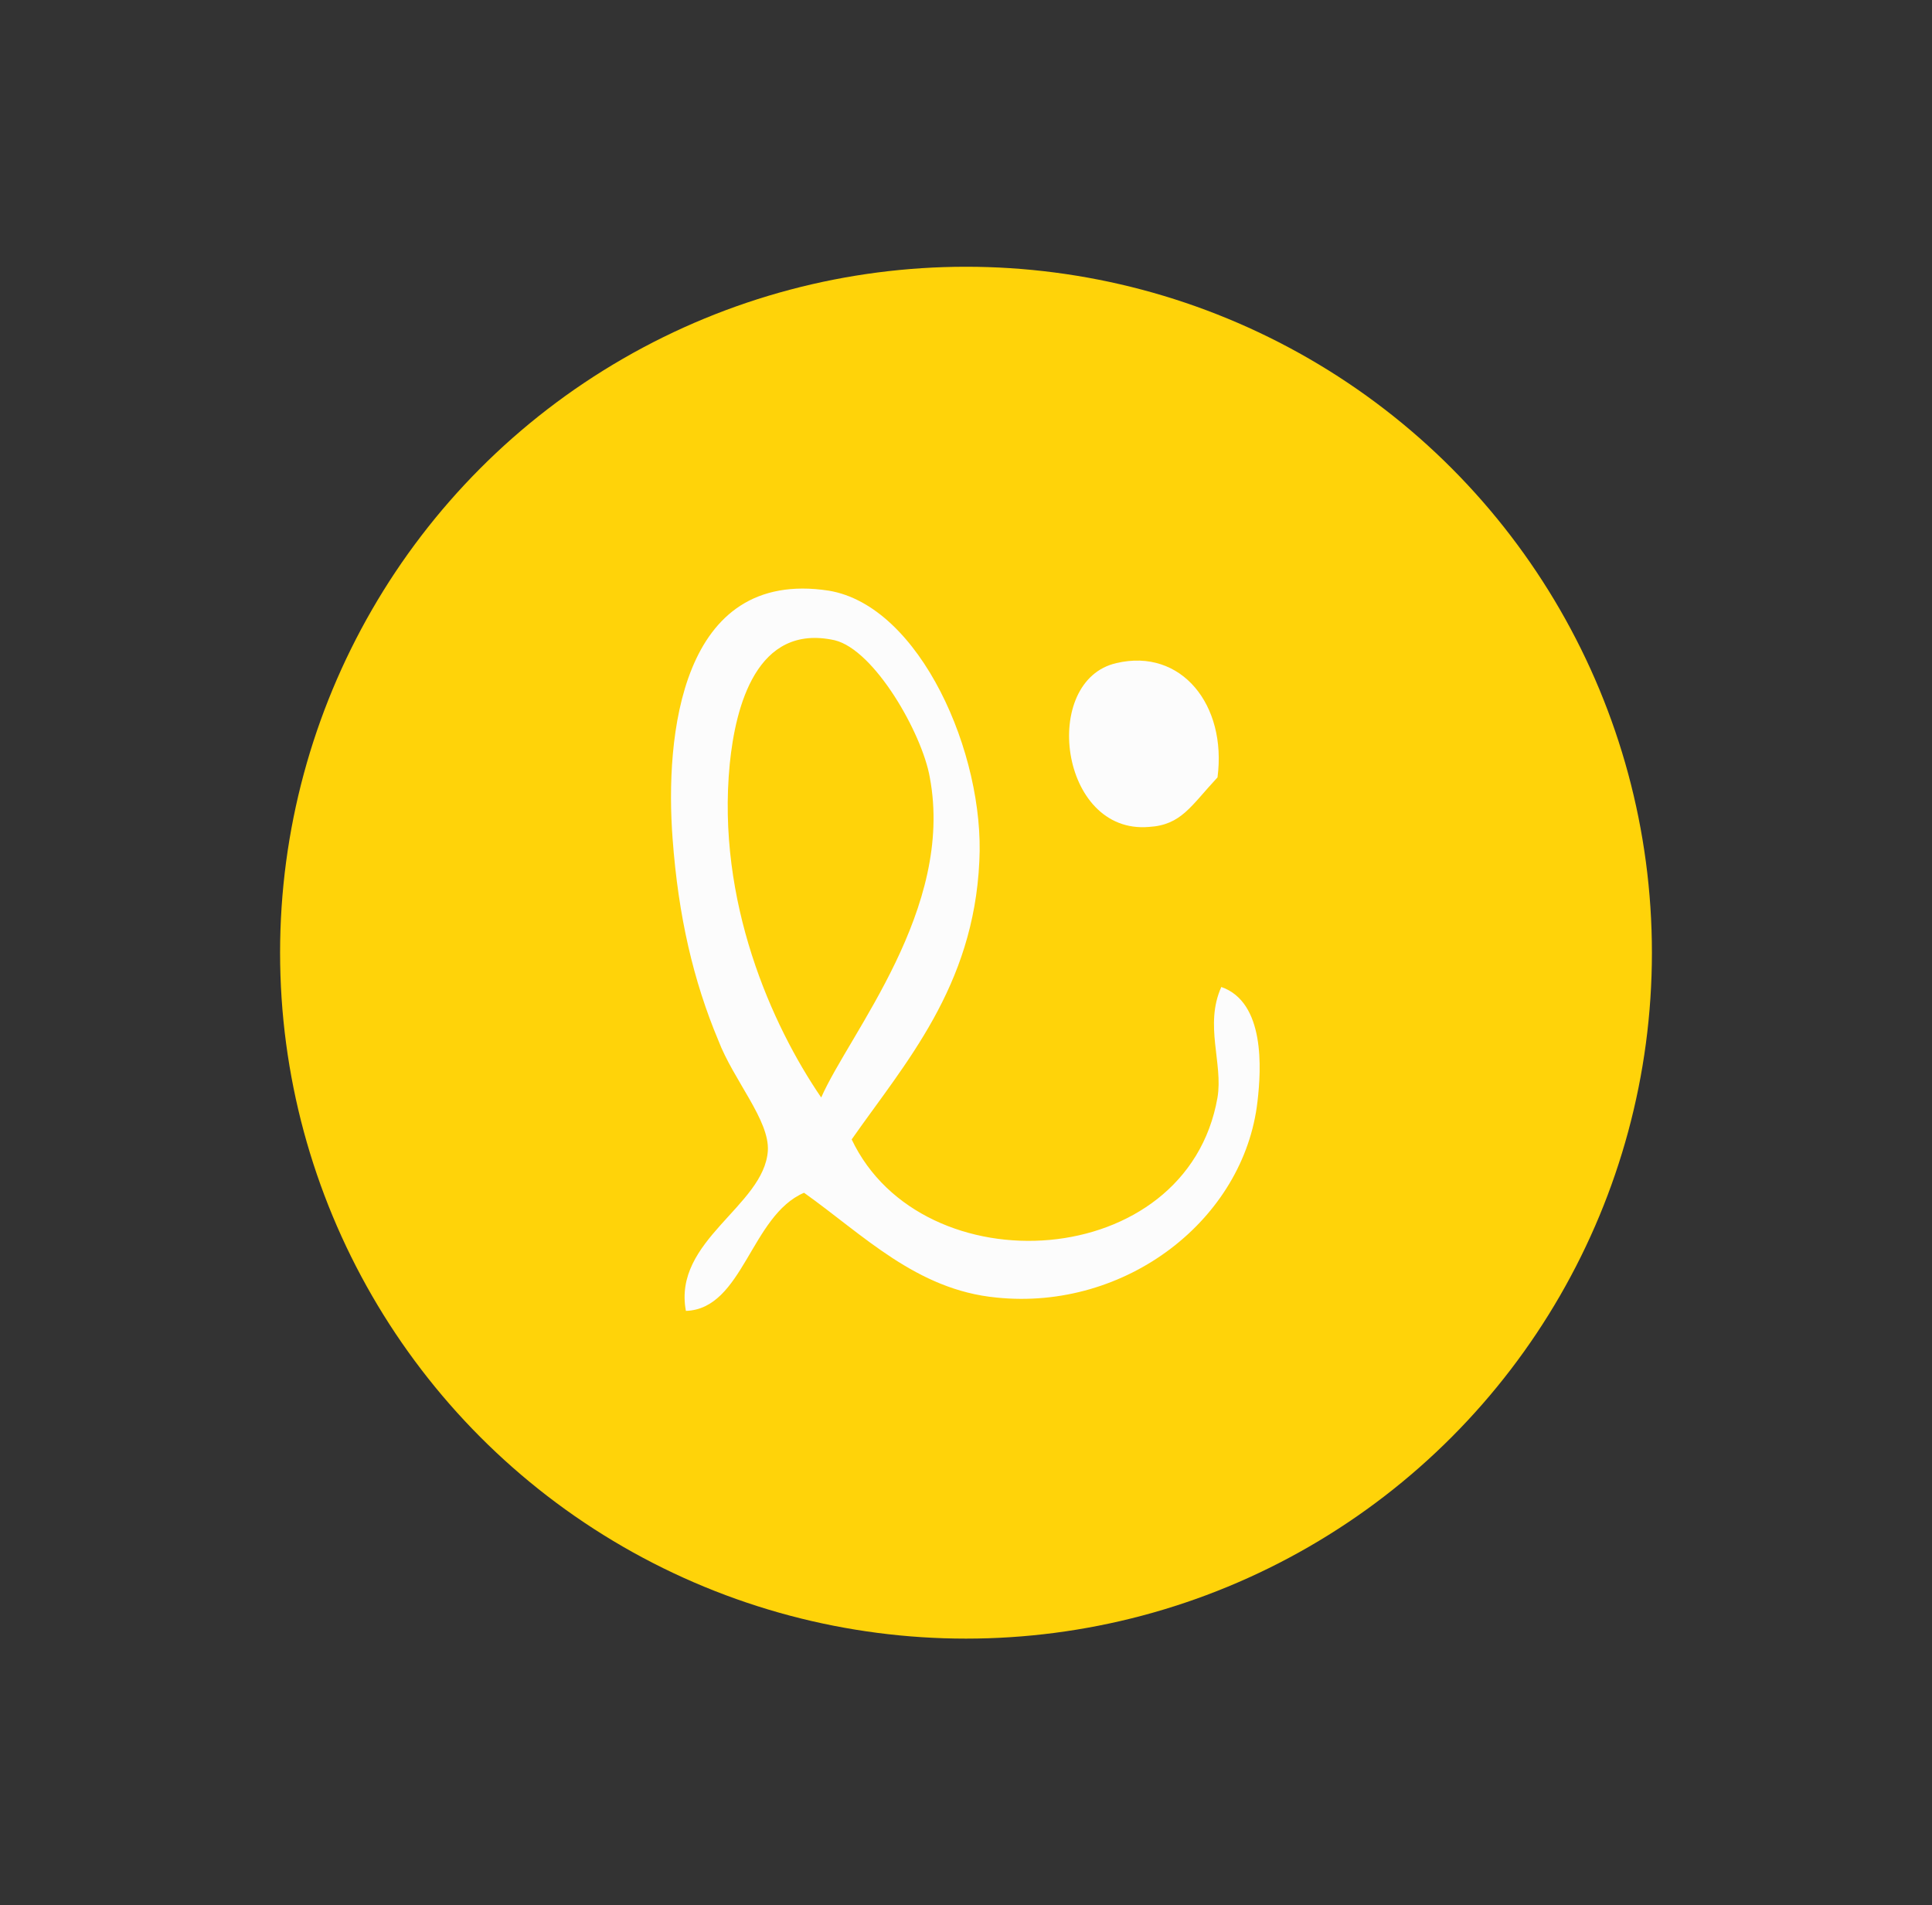 <?xml version="1.0" encoding="utf-8"?>
<!-- Generator: Adobe Illustrator 14.0.0, SVG Export Plug-In . SVG Version: 6.00 Build 43363)  -->
<!DOCTYPE svg PUBLIC "-//W3C//DTD SVG 1.1//EN" "http://www.w3.org/Graphics/SVG/1.1/DTD/svg11.dtd">
<svg version="1.1" id="Calque_1" xmlns="http://www.w3.org/2000/svg" xmlns:xlink="http://www.w3.org/1999/xlink" x="0px" y="0px"
	 width="101.4px" height="100px" viewBox="0 0 101.4 100" style="enable-background:new 0 0 101.4 100;" xml:space="preserve">
<rect x="0" y="0" width="101.4" height="100" fill="#333333" stroke="none"/>
<style type="text/css">
<![CDATA[
	.st0{fill:#FFD309;}
	.st1{fill-rule:evenodd;clip-rule:evenodd;fill:#FCFCFC;}
]]>
</style>
<g>
	<circle class="st0" cx="50.7" cy="50" r="36"/>
	<path class="st1" d="M63.9,40.8c-1.4,1.5-1.9,2.5-3.6,2.6c-4.7,0.4-5.7-7.7-1.7-8.6C62,34,64.4,37,63.9,40.8z"/>
	<path class="st1" d="M44.7,59.8c3.7,7.8,17.6,7,19.2-2.2c0.3-1.8-0.7-3.8,0.2-5.8c2.3,0.8,2.1,4.3,1.9,6c-0.7,6.2-6.9,11-13.7,10.3
		c-4.2-0.4-7-3.3-10.1-5.5c-2.8,1.2-3.2,6.1-6.2,6.2c-0.7-3.7,4.1-5.5,4.3-8.4c0.1-1.6-1.8-3.7-2.6-5.8c-1.3-3.1-2.1-6.5-2.4-10.6
		c-0.4-5.3,0.4-14.2,8.2-13c4.8,0.8,8.2,8.6,7.9,14.2C51.1,51.8,47.5,55.8,44.7,59.8z M48.8,40.8c-0.4-2.3-2.9-6.7-5-7.2
		c-4.1-0.9-5.2,3.5-5.5,6.5c-0.7,7.2,2.2,13.7,4.8,17.5C44.6,54.2,50.1,47.7,48.8,40.8z"/>
</g>
</svg>
